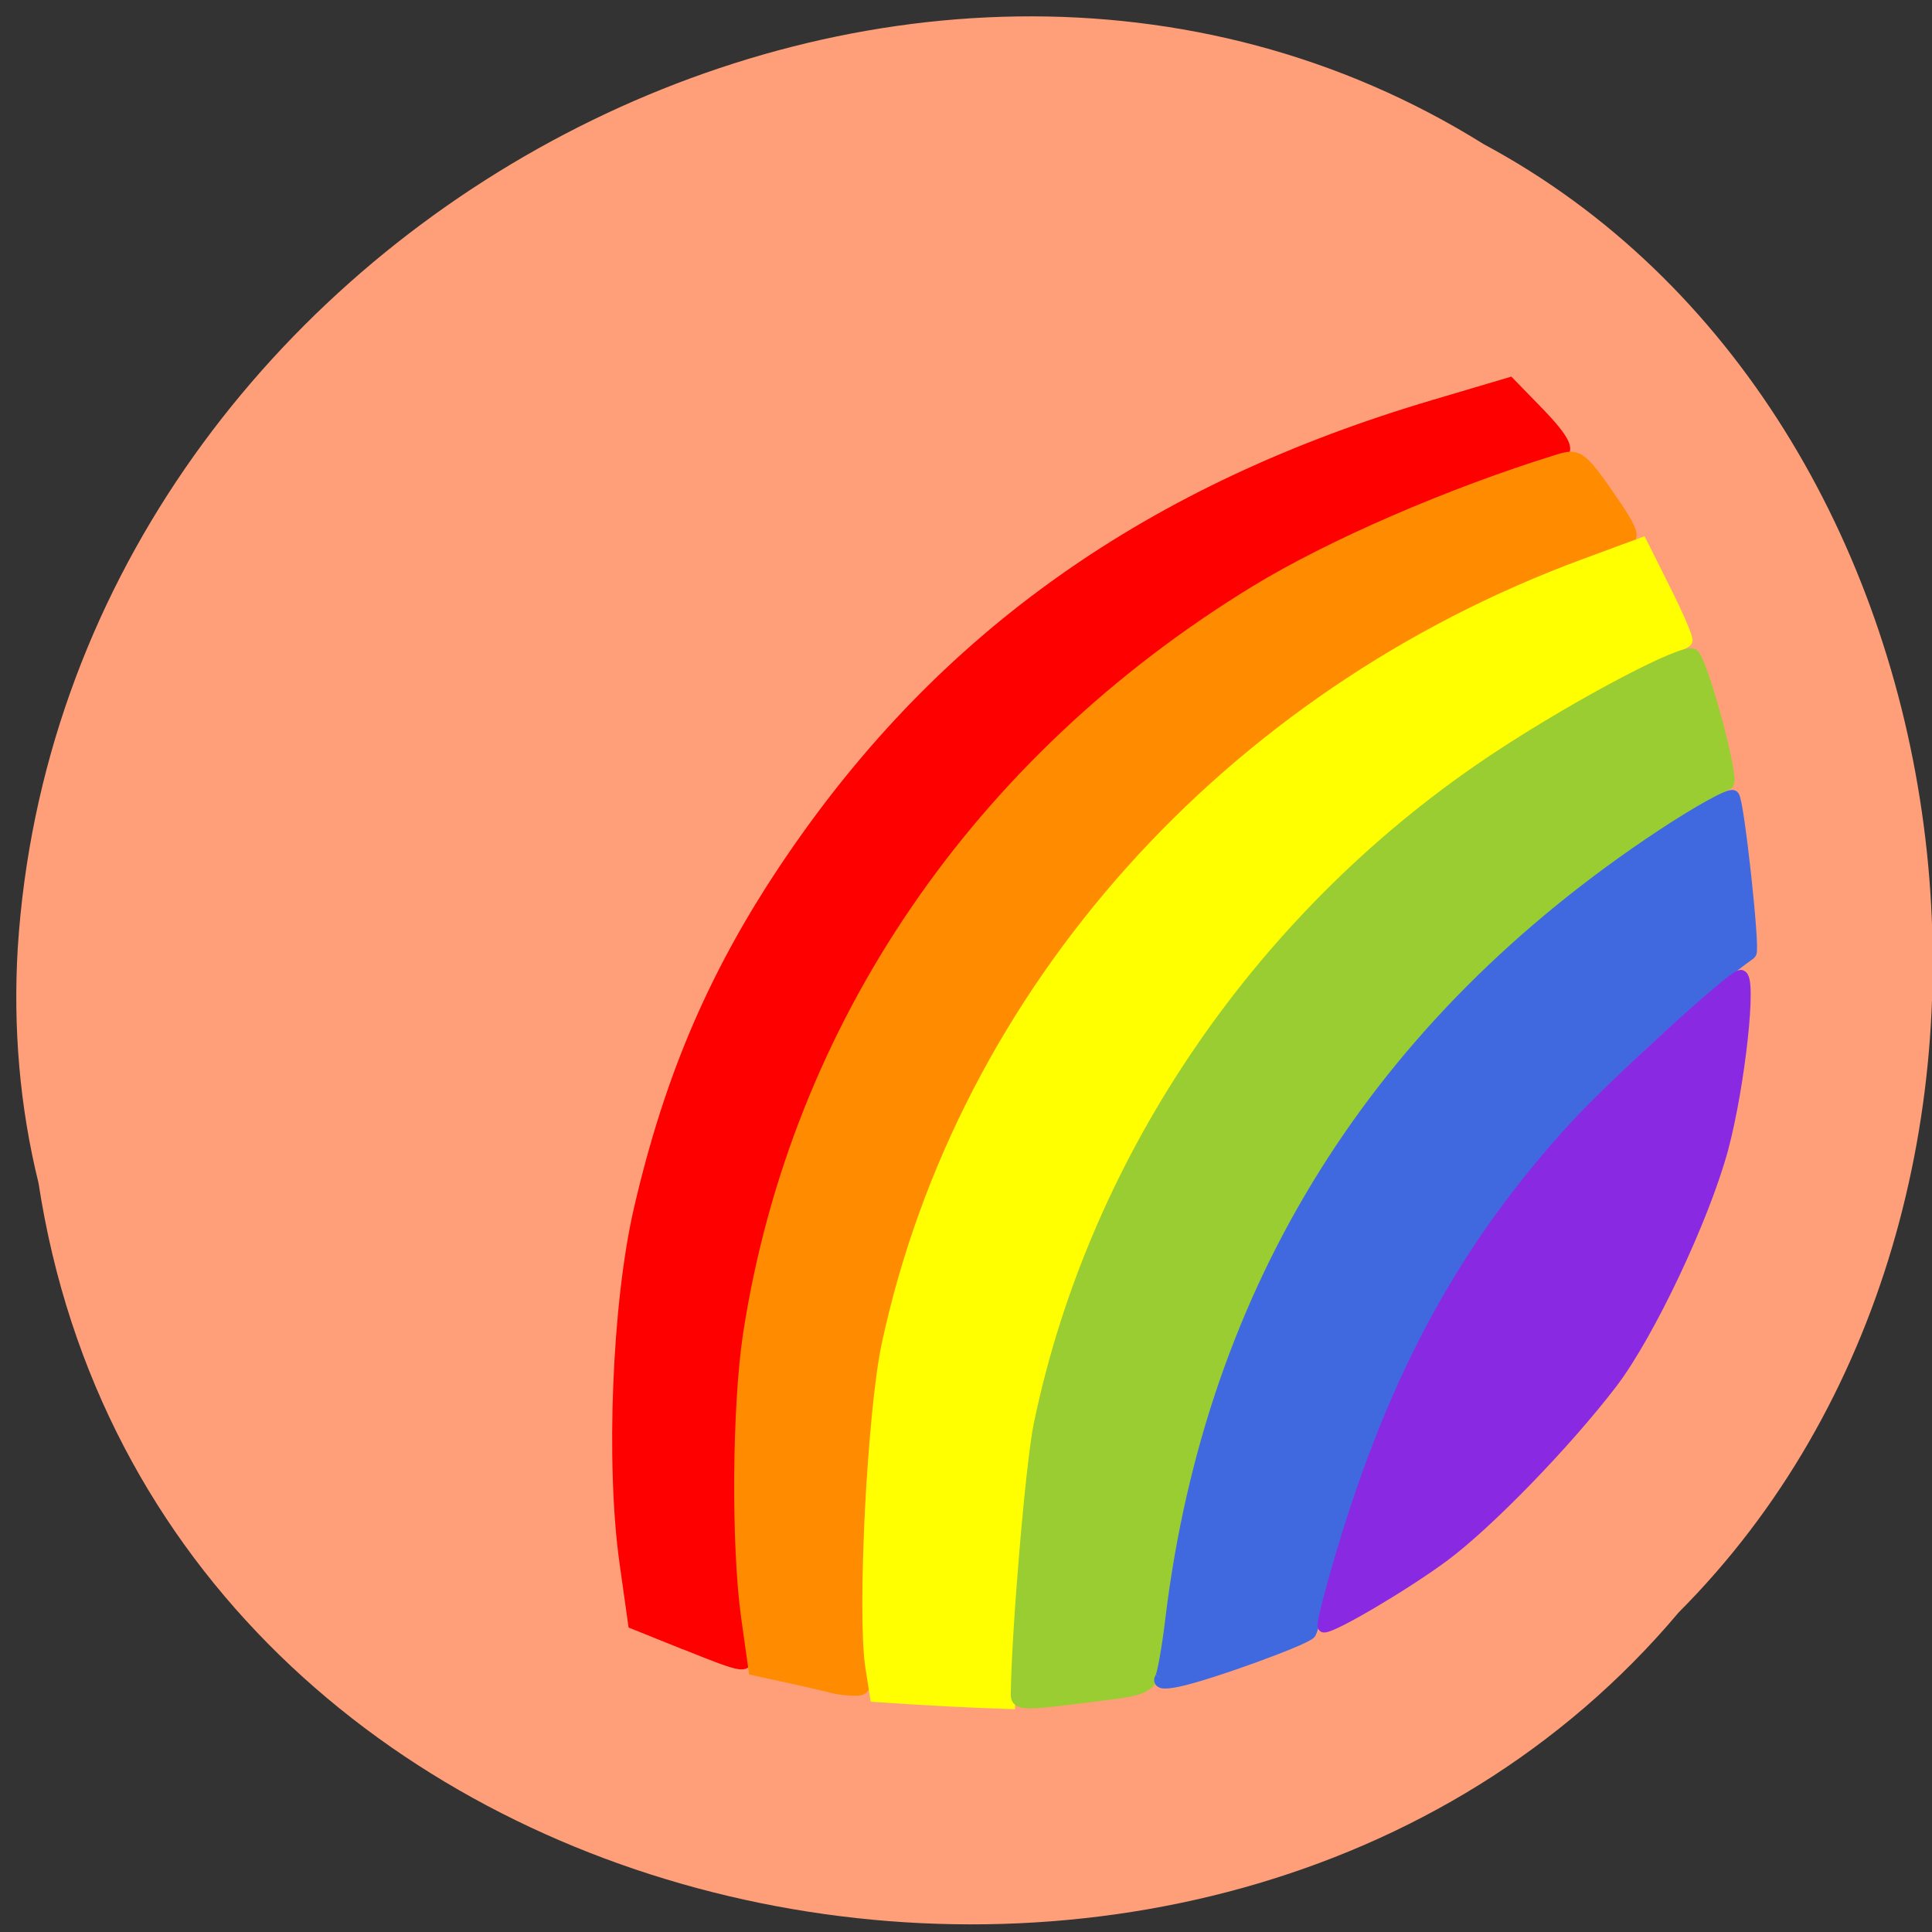 <svg xmlns="http://www.w3.org/2000/svg" viewBox="0 0 48 48"><rect x="0" y="0" width="48" height="48" fill="#333333" stroke="none"/><path d="m 0.957 29.391 c 2.953 19.266 29.18 24.422 40.75 10.668 c 10.191 -10.215 7.656 -29.77 -4.844 -36.477 c -14.363 -8.969 -35.28 2.121 -36.422 19.977 c -0.117 1.957 0.047 3.934 0.516 5.832" fill="#ff9f79"/><g stroke-width="1.693" transform="scale(0.188)"><path d="m 90.63 217.21 l -6.792 -2.729 l -1.125 -8 c -1.833 -12.958 -0.979 -34.29 1.896 -46.667 c 4.104 -17.75 10.125 -31.646 20 -46.15 c 20.19 -29.688 47.5 -48.938 85.1 -60.04 l 9.771 -2.896 l 3.625 3.729 c 3.708 3.813 4.479 5.5 2.479 5.5 c -3.146 0 -18.521 5.812 -29.06 10.979 c -47.604 23.354 -78.13 68.875 -80.17 119.54 c -0.396 10.146 0.438 21.771 2 27.583 c 0.667 2.417 0.375 2.396 -7.75 -0.875" fill="#f00" stroke="#f00"/><path d="m 110.17 222.94 c -0.479 -0.146 -3 -0.729 -5.646 -1.313 l -4.771 -1.042 l -0.958 -6.833 c -1.333 -9.479 -1.208 -28 0.271 -37.583 c 6.271 -40.44 30.19 -75.5 66.833 -97.92 c 10.02 -6.125 25.833 -12.979 40.15 -17.396 c 2.563 -0.792 2.938 -0.479 7.396 6.06 c 1.938 2.833 2.417 4.104 1.625 4.354 c -6.5 2 -15.604 5.792 -23.667 9.875 c -39.06 19.854 -67.42 56.58 -75.75 98.17 c -2.104 10.5 -3.063 29.896 -1.896 38.33 c 0.771 5.458 0.729 5.667 -0.958 5.604 c -0.979 -0.021 -2.167 -0.167 -2.625 -0.313" fill="#ff8c00" stroke="#ff8c00"/><path d="m 120.63 224.4 l -4.833 -0.313 l -0.604 -3.875 c -1.083 -7.188 0.271 -33.688 2.167 -42.521 c 10.02 -46.563 44.979 -85.65 92.12 -103.02 l 7.438 -2.75 l 3.125 6.25 c 1.708 3.417 2.958 6.354 2.771 6.521 c -0.188 0.167 -4 2.104 -8.438 4.292 c -40.604 20.13 -69.12 56.08 -78.29 98.75 c -1.188 5.542 -1.917 12.979 -2.271 22.75 l -0.5 14.521 l -3.917 -0.146 c -2.167 -0.083 -6.104 -0.292 -8.771 -0.458" fill="#ff0" stroke="#ff0"/><path d="m 134.42 223.96 c 0.104 -8.458 1.979 -30.75 3.042 -35.75 c 7.354 -35.417 29.667 -67.792 60.75 -88.21 c 10.708 -7.04 24.625 -14.333 25.521 -13.417 c 1.271 1.292 5.375 16.667 4.542 16.938 c -0.438 0.146 -4.396 2.563 -8.771 5.354 c -37.4 23.938 -61.5 61.938 -65.71 103.6 c -1.146 11.313 -0.375 10.417 -10.06 11.667 c -8.375 1.063 -9.313 1.063 -9.313 -0.188" fill="#9acd31" stroke="#9acd31"/><path d="m 153.46 221.77 c 0.313 -0.479 0.938 -4.02 1.396 -7.875 c 5.354 -43.729 27.21 -78.62 64.875 -103.5 c 4.771 -3.146 8.958 -5.458 9.292 -5.125 c 0.625 0.625 2.771 20.313 2.25 20.688 c -5.208 3.688 -14.813 12.208 -20.729 18.354 c -17.08 17.75 -28.375 37.75 -34.521 61.21 c -1.375 5.271 -2.688 9.875 -2.917 10.229 c -0.5 0.792 -13.208 5.417 -17.313 6.292 c -1.938 0.417 -2.708 0.333 -2.333 -0.271" fill="#4069e0" stroke="#4069e0"/><path d="m 177.5 205 c 7.04 -23.521 16.313 -40.4 30.833 -56.21 c 5.104 -5.542 20.708 -19.771 21.688 -19.771 c 1.333 0 -0.229 14.375 -2.458 22.729 c -2.479 9.188 -9.708 24.479 -14.604 30.917 c -6.083 7.958 -16.375 18.563 -22.21 22.896 c -5 3.708 -14.5 9.333 -15.771 9.333 c -0.229 0 0.896 -4.438 2.521 -9.896" fill="#892ae2" stroke="#892ae2"/></g></svg>